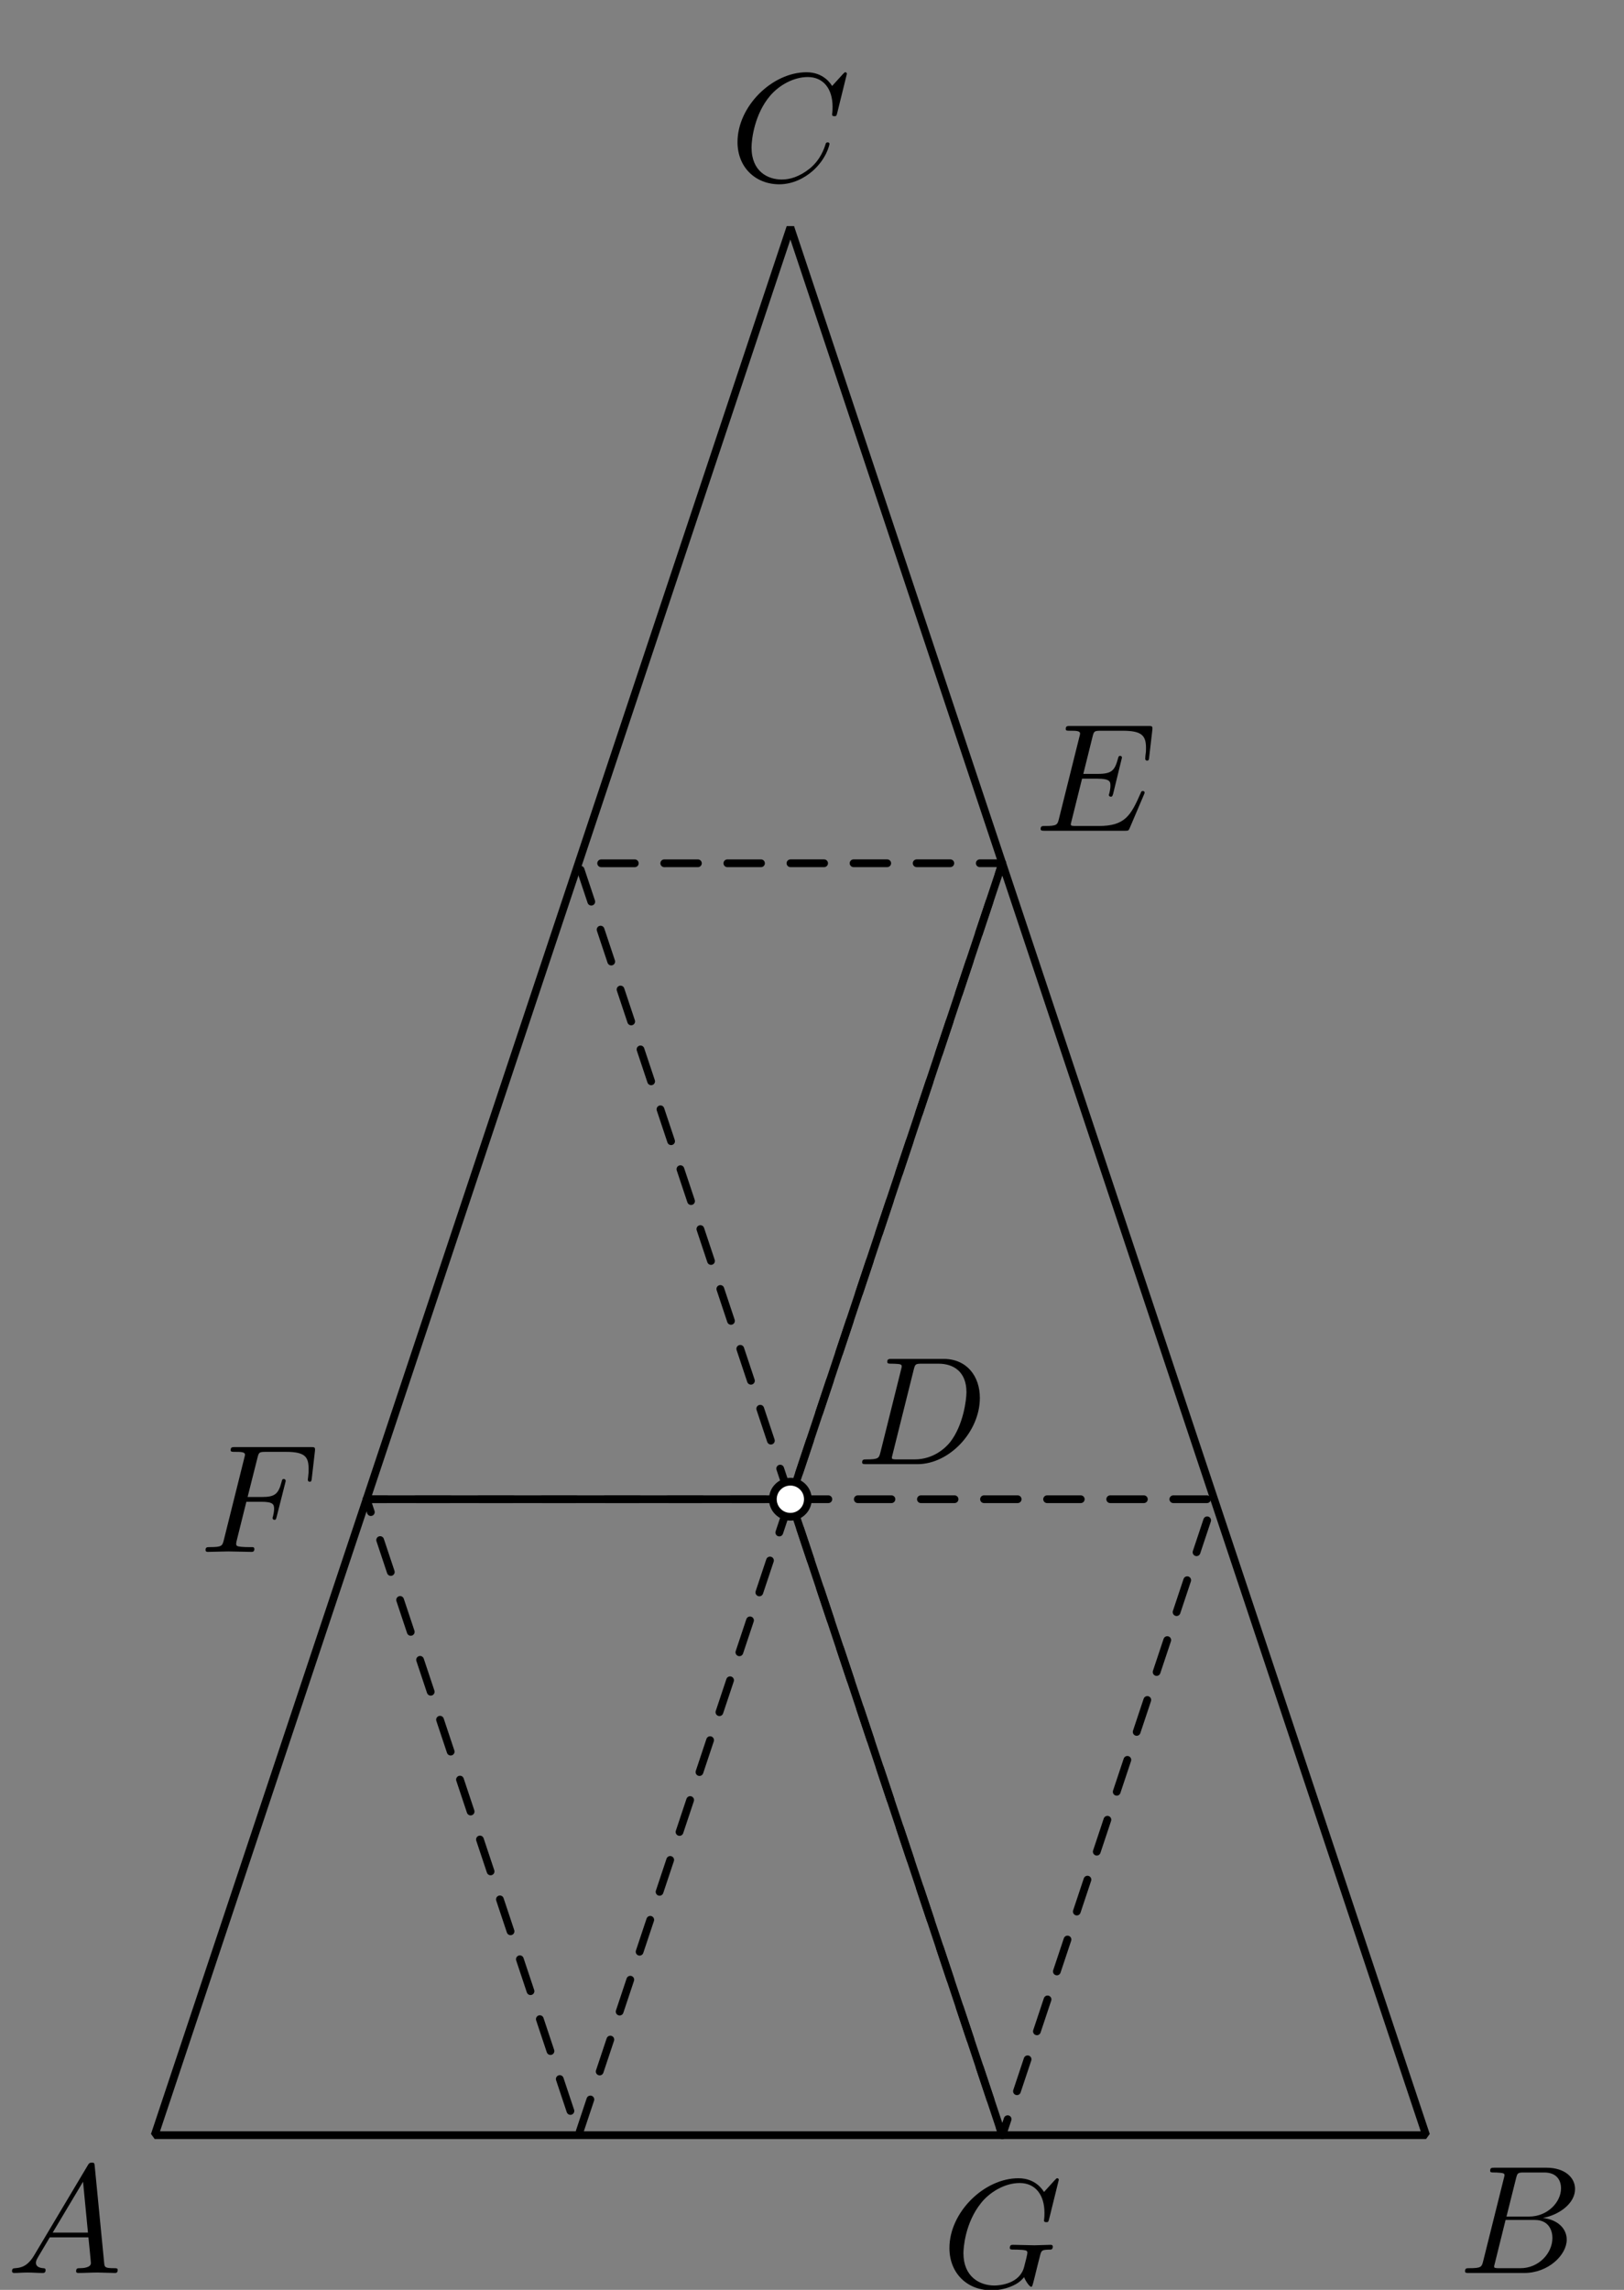 <?xml version='1.0' encoding='UTF-8'?>
<!-- This file was generated by dvisvgm 3.1.1 -->
<svg version='1.1' xmlns='http://www.w3.org/2000/svg' xmlns:xlink='http://www.w3.org/1999/xlink' width='105pt' height='148pt' viewBox='0 -148 105 148'>
<rect x="0" y="-148" width="105" height="148" fill="#808080" stroke="none"/>
<g id='page1'>
<g transform='matrix(1 0 0 -1 0 0)'>
<path d='M10 10H92.203L51.102 133.309Z' stroke='#000' fill='none' stroke-width='.5' stroke-miterlimit='10' stroke-linejoin='bevel'/>
<path d='M2.211 2.238C1.813 1.57 1.424 1.431 .986 1.401C.867 1.391 .777 1.391 .777 1.202C.777 1.142 .827 1.092 .906 1.092C1.175 1.092 1.484 1.122 1.763 1.122C2.092 1.122 2.44 1.092 2.759 1.092C2.819 1.092 2.948 1.092 2.948 1.282C2.948 1.391 2.859 1.401 2.789 1.401C2.56 1.421 2.321 1.501 2.321 1.75C2.321 1.869 2.381 1.979 2.46 2.118L3.217 3.393H5.717C5.737 3.184 5.877 1.829 5.877 1.73C5.877 1.431 5.359 1.401 5.16 1.401C5.02 1.401 4.921 1.401 4.921 1.202C4.921 1.092 5.04 1.092 5.06 1.092C5.468 1.092 5.897 1.122 6.305 1.122C6.554 1.122 7.182 1.092 7.431 1.092C7.491 1.092 7.61 1.092 7.61 1.292C7.61 1.401 7.511 1.401 7.381 1.401C6.763 1.401 6.763 1.471 6.733 1.76L6.126 7.985C6.106 8.185 6.106 8.224 5.937 8.224C5.777 8.224 5.737 8.155 5.678 8.055L2.211 2.238ZM3.407 3.702L5.369 6.989L5.687 3.702H3.407Z'/>
<path d='M95.898 1.869C95.799 1.481 95.779 1.401 94.992 1.401C94.823 1.401 94.723 1.401 94.723 1.202C94.723 1.092 94.813 1.092 94.992 1.092H98.548C100.122 1.092 101.297 2.268 101.297 3.244C101.297 3.961 100.719 4.539 99.753 4.648C100.789 4.838 101.835 5.575 101.835 6.521C101.835 7.258 101.178 7.896 99.982 7.896H96.635C96.446 7.896 96.347 7.896 96.347 7.697C96.347 7.587 96.436 7.587 96.625 7.587C96.645 7.587 96.834 7.587 97.004 7.567C97.183 7.547 97.273 7.537 97.273 7.408C97.273 7.368 97.263 7.338 97.233 7.218L95.898 1.869ZM97.402 4.738L98.02 7.208C98.11 7.557 98.129 7.587 98.558 7.587H99.843C100.719 7.587 100.929 6.999 100.929 6.561C100.929 5.684 100.072 4.738 98.857 4.738H97.402ZM96.954 1.401C96.815 1.401 96.795 1.401 96.735 1.411C96.635 1.421 96.605 1.431 96.605 1.511C96.605 1.54 96.605 1.56 96.655 1.74L97.343 4.519H99.225C100.182 4.519 100.371 3.782 100.371 3.353C100.371 2.367 99.484 1.401 98.309 1.401H96.954Z'/>
<path d='M51.102 51.102L64.805 10' stroke='#000' fill='none' stroke-width='.5' stroke-miterlimit='10' stroke-linecap='round' stroke-linejoin='round'/>
<path d='M51.102 51.102L64.805 92.207' stroke='#000' fill='none' stroke-width='.5' stroke-miterlimit='10' stroke-linecap='round' stroke-linejoin='round'/>
<path d='M51.102 51.102H23.699' stroke='#000' fill='none' stroke-width='.5' stroke-miterlimit='10' stroke-linecap='round' stroke-linejoin='round'/>
<path d='M64.805 10L78.504 51.102H23.699L37.402 10L64.805 92.207L37.402 92.203Z' stroke='#000' fill='none' stroke-width='.5' stroke-miterlimit='10' stroke-linecap='round' stroke-linejoin='round' stroke-dasharray='2.176 1.904' stroke-dashoffset='1.088'/>
<path d='M52.234 51.102C52.234 51.402 52.117 51.691 51.902 51.902C51.691 52.117 51.402 52.234 51.102 52.234C50.801 52.234 50.512 52.117 50.301 51.902C50.086 51.691 49.969 51.402 49.969 51.102C49.969 50.801 50.086 50.512 50.301 50.301C50.512 50.086 50.801 49.969 51.102 49.969C51.402 49.969 51.691 50.086 51.902 50.301C52.117 50.512 52.234 50.801 52.234 51.102Z' fill='#fff'/>
<path d='M52.234 51.102C52.234 51.402 52.117 51.691 51.902 51.902C51.691 52.117 51.402 52.234 51.102 52.234C50.801 52.234 50.512 52.117 50.301 51.902C50.086 51.691 49.969 51.402 49.969 51.102C49.969 50.801 50.086 50.512 50.301 50.301C50.512 50.086 50.801 49.969 51.102 49.969C51.402 49.969 51.691 50.086 51.902 50.301C52.117 50.512 52.234 50.801 52.234 51.102Z' stroke='#000' fill='none' stroke-width='.5' stroke-miterlimit='10' stroke-linecap='round' stroke-linejoin='round'/>
<path d='M54.756 143.23C54.756 143.26 54.736 143.33 54.647 143.33C54.617 143.33 54.607 143.32 54.497 143.21L53.8 142.443C53.711 142.583 53.252 143.33 52.146 143.33C49.925 143.33 47.684 141.128 47.684 138.817C47.684 137.173 48.859 136.088 50.383 136.088C51.25 136.088 52.007 136.486 52.535 136.944C53.461 137.761 53.631 138.668 53.631 138.698C53.631 138.797 53.531 138.797 53.511 138.797C53.451 138.797 53.402 138.777 53.382 138.698C53.292 138.409 53.063 137.702 52.376 137.124C51.688 136.566 51.061 136.397 50.543 136.397C49.646 136.397 48.591 136.914 48.591 138.468C48.591 139.036 48.8 140.65 49.796 141.815C50.403 142.523 51.34 143.021 52.226 143.021C53.242 143.021 53.83 142.254 53.83 141.098C53.83 140.7 53.8 140.69 53.8 140.59C53.8 140.491 53.91 140.491 53.95 140.491C54.079 140.491 54.079 140.511 54.129 140.69L54.756 143.23Z'/>
<path d='M56.928 54.145C56.828 53.756 56.808 53.676 56.021 53.676C55.852 53.676 55.742 53.676 55.742 53.487C55.742 53.368 55.832 53.368 56.021 53.368H59.318C61.39 53.368 63.353 55.47 63.353 57.651C63.353 59.056 62.506 60.171 61.012 60.171H57.665C57.475 60.171 57.366 60.171 57.366 59.982C57.366 59.862 57.456 59.862 57.655 59.862C57.784 59.862 57.963 59.852 58.083 59.842C58.243 59.823 58.302 59.793 58.302 59.683C58.302 59.643 58.292 59.613 58.263 59.494L56.928 54.145ZM59.079 59.484C59.169 59.832 59.189 59.862 59.617 59.862H60.683C61.659 59.862 62.486 59.335 62.486 58.02C62.486 57.531 62.287 55.898 61.44 54.802C61.151 54.434 60.364 53.676 59.139 53.676H58.013C57.874 53.676 57.854 53.676 57.794 53.686C57.695 53.696 57.665 53.706 57.665 53.786C57.665 53.816 57.665 53.836 57.714 54.015L59.079 59.484Z'/>
<path d='M73.956 96.626C73.976 96.676 74.006 96.746 74.006 96.766C74.006 96.776 74.006 96.875 73.886 96.875C73.796 96.875 73.776 96.816 73.757 96.756C73.109 95.282 72.74 94.614 71.037 94.614H69.583C69.443 94.614 69.423 94.614 69.363 94.624C69.264 94.634 69.234 94.644 69.234 94.724C69.234 94.754 69.234 94.774 69.284 94.953L69.961 97.672H70.948C71.794 97.672 71.794 97.463 71.794 97.214C71.794 97.144 71.794 97.025 71.724 96.726C71.704 96.676 71.694 96.646 71.694 96.616C71.694 96.567 71.734 96.507 71.824 96.507C71.904 96.507 71.933 96.557 71.973 96.706L72.541 99.037C72.541 99.097 72.491 99.147 72.422 99.147C72.332 99.147 72.312 99.087 72.282 98.967C72.073 98.21 71.894 97.981 70.977 97.981H70.041L70.638 100.382C70.728 100.73 70.738 100.77 71.177 100.77H72.581C73.796 100.77 74.095 100.481 74.095 99.664C74.095 99.425 74.095 99.405 74.055 99.137C74.055 99.077 74.045 99.007 74.045 98.957C74.045 98.908 74.075 98.838 74.165 98.838C74.274 98.838 74.284 98.898 74.304 99.087L74.503 100.81C74.533 101.079 74.484 101.079 74.235 101.079H69.204C69.005 101.079 68.905 101.079 68.905 100.88C68.905 100.77 68.995 100.77 69.184 100.77C69.553 100.77 69.832 100.77 69.832 100.591C69.832 100.551 69.832 100.531 69.782 100.352L68.467 95.082C68.368 94.694 68.348 94.614 67.561 94.614C67.391 94.614 67.282 94.614 67.282 94.425C67.282 94.305 67.371 94.305 67.561 94.305H72.73C72.96 94.305 72.969 94.315 73.039 94.475L73.956 96.626Z'/>
<path d='M15.928 50.936H16.895C17.642 50.936 17.722 50.777 17.722 50.487C17.722 50.418 17.722 50.298 17.652 49.999C17.632 49.95 17.622 49.91 17.622 49.89C17.622 49.81 17.682 49.77 17.742 49.77C17.841 49.77 17.841 49.8 17.891 49.98L18.439 52.141C18.469 52.251 18.469 52.271 18.469 52.301C18.469 52.32 18.449 52.41 18.349 52.41C18.249 52.41 18.24 52.36 18.2 52.201C17.991 51.424 17.762 51.245 16.915 51.245H16.008L16.646 53.775C16.735 54.123 16.745 54.163 17.184 54.163H18.498C19.724 54.163 19.953 53.835 19.953 53.067C19.953 52.838 19.953 52.798 19.923 52.53C19.903 52.4 19.903 52.38 19.903 52.35C19.903 52.301 19.933 52.231 20.023 52.231C20.132 52.231 20.142 52.291 20.162 52.48L20.361 54.203C20.391 54.472 20.341 54.472 20.093 54.472H15.211C15.012 54.472 14.913 54.472 14.913 54.273C14.913 54.163 15.002 54.163 15.192 54.163C15.56 54.163 15.839 54.163 15.839 53.984C15.839 53.944 15.839 53.924 15.789 53.745L14.474 48.475C14.375 48.087 14.355 48.007 13.568 48.007C13.398 48.007 13.289 48.007 13.289 47.818C13.289 47.698 13.408 47.698 13.438 47.698C13.727 47.698 14.464 47.728 14.753 47.728C15.082 47.728 15.909 47.698 16.238 47.698C16.327 47.698 16.447 47.698 16.447 47.888C16.447 47.967 16.387 47.987 16.387 47.997C16.357 48.007 16.337 48.007 16.108 48.007C15.889 48.007 15.839 48.007 15.59 48.027C15.301 48.057 15.271 48.097 15.271 48.226C15.271 48.246 15.271 48.306 15.311 48.456L15.928 50.936Z'/>
<path d='M68.457 7.115C68.457 7.145 68.437 7.215 68.347 7.215C68.317 7.215 68.308 7.205 68.198 7.095L67.501 6.328C67.411 6.468 66.953 7.215 65.847 7.215C63.626 7.215 61.385 5.013 61.385 2.703C61.385 1.118 62.49-.027 64.104-.027C64.542-.027 64.99 .063 65.349 .212C65.847 .411 66.036 .621 66.216 .82C66.305 .571 66.564 .202 66.664 .202C66.714 .202 66.734 .232 66.734 .242C66.754 .262 66.853 .64 66.903 .85L67.092 1.617C67.132 1.786 67.182 1.955 67.222 2.125C67.331 2.573 67.341 2.593 67.909 2.603C67.959 2.603 68.069 2.613 68.069 2.802C68.069 2.872 68.019 2.912 67.939 2.912C67.71 2.912 67.122 2.882 66.893 2.882C66.584 2.882 65.807 2.912 65.499 2.912C65.409 2.912 65.289 2.912 65.289 2.713C65.289 2.603 65.369 2.603 65.588 2.603C65.598 2.603 65.887 2.603 66.116 2.583C66.375 2.553 66.425 2.523 66.425 2.394C66.425 2.304 66.315 1.856 66.216 1.487C65.937 .392 64.642 .282 64.293 .282C63.337 .282 62.291 .85 62.291 2.374C62.291 2.683 62.39 4.326 63.436 5.621C63.975 6.298 64.94 6.906 65.927 6.906C66.943 6.906 67.53 6.139 67.53 4.983C67.53 4.585 67.501 4.575 67.501 4.476C67.501 4.376 67.61 4.376 67.65 4.376C67.78 4.376 67.78 4.396 67.83 4.575L68.457 7.115Z'/>
</g>
</g>
</svg>